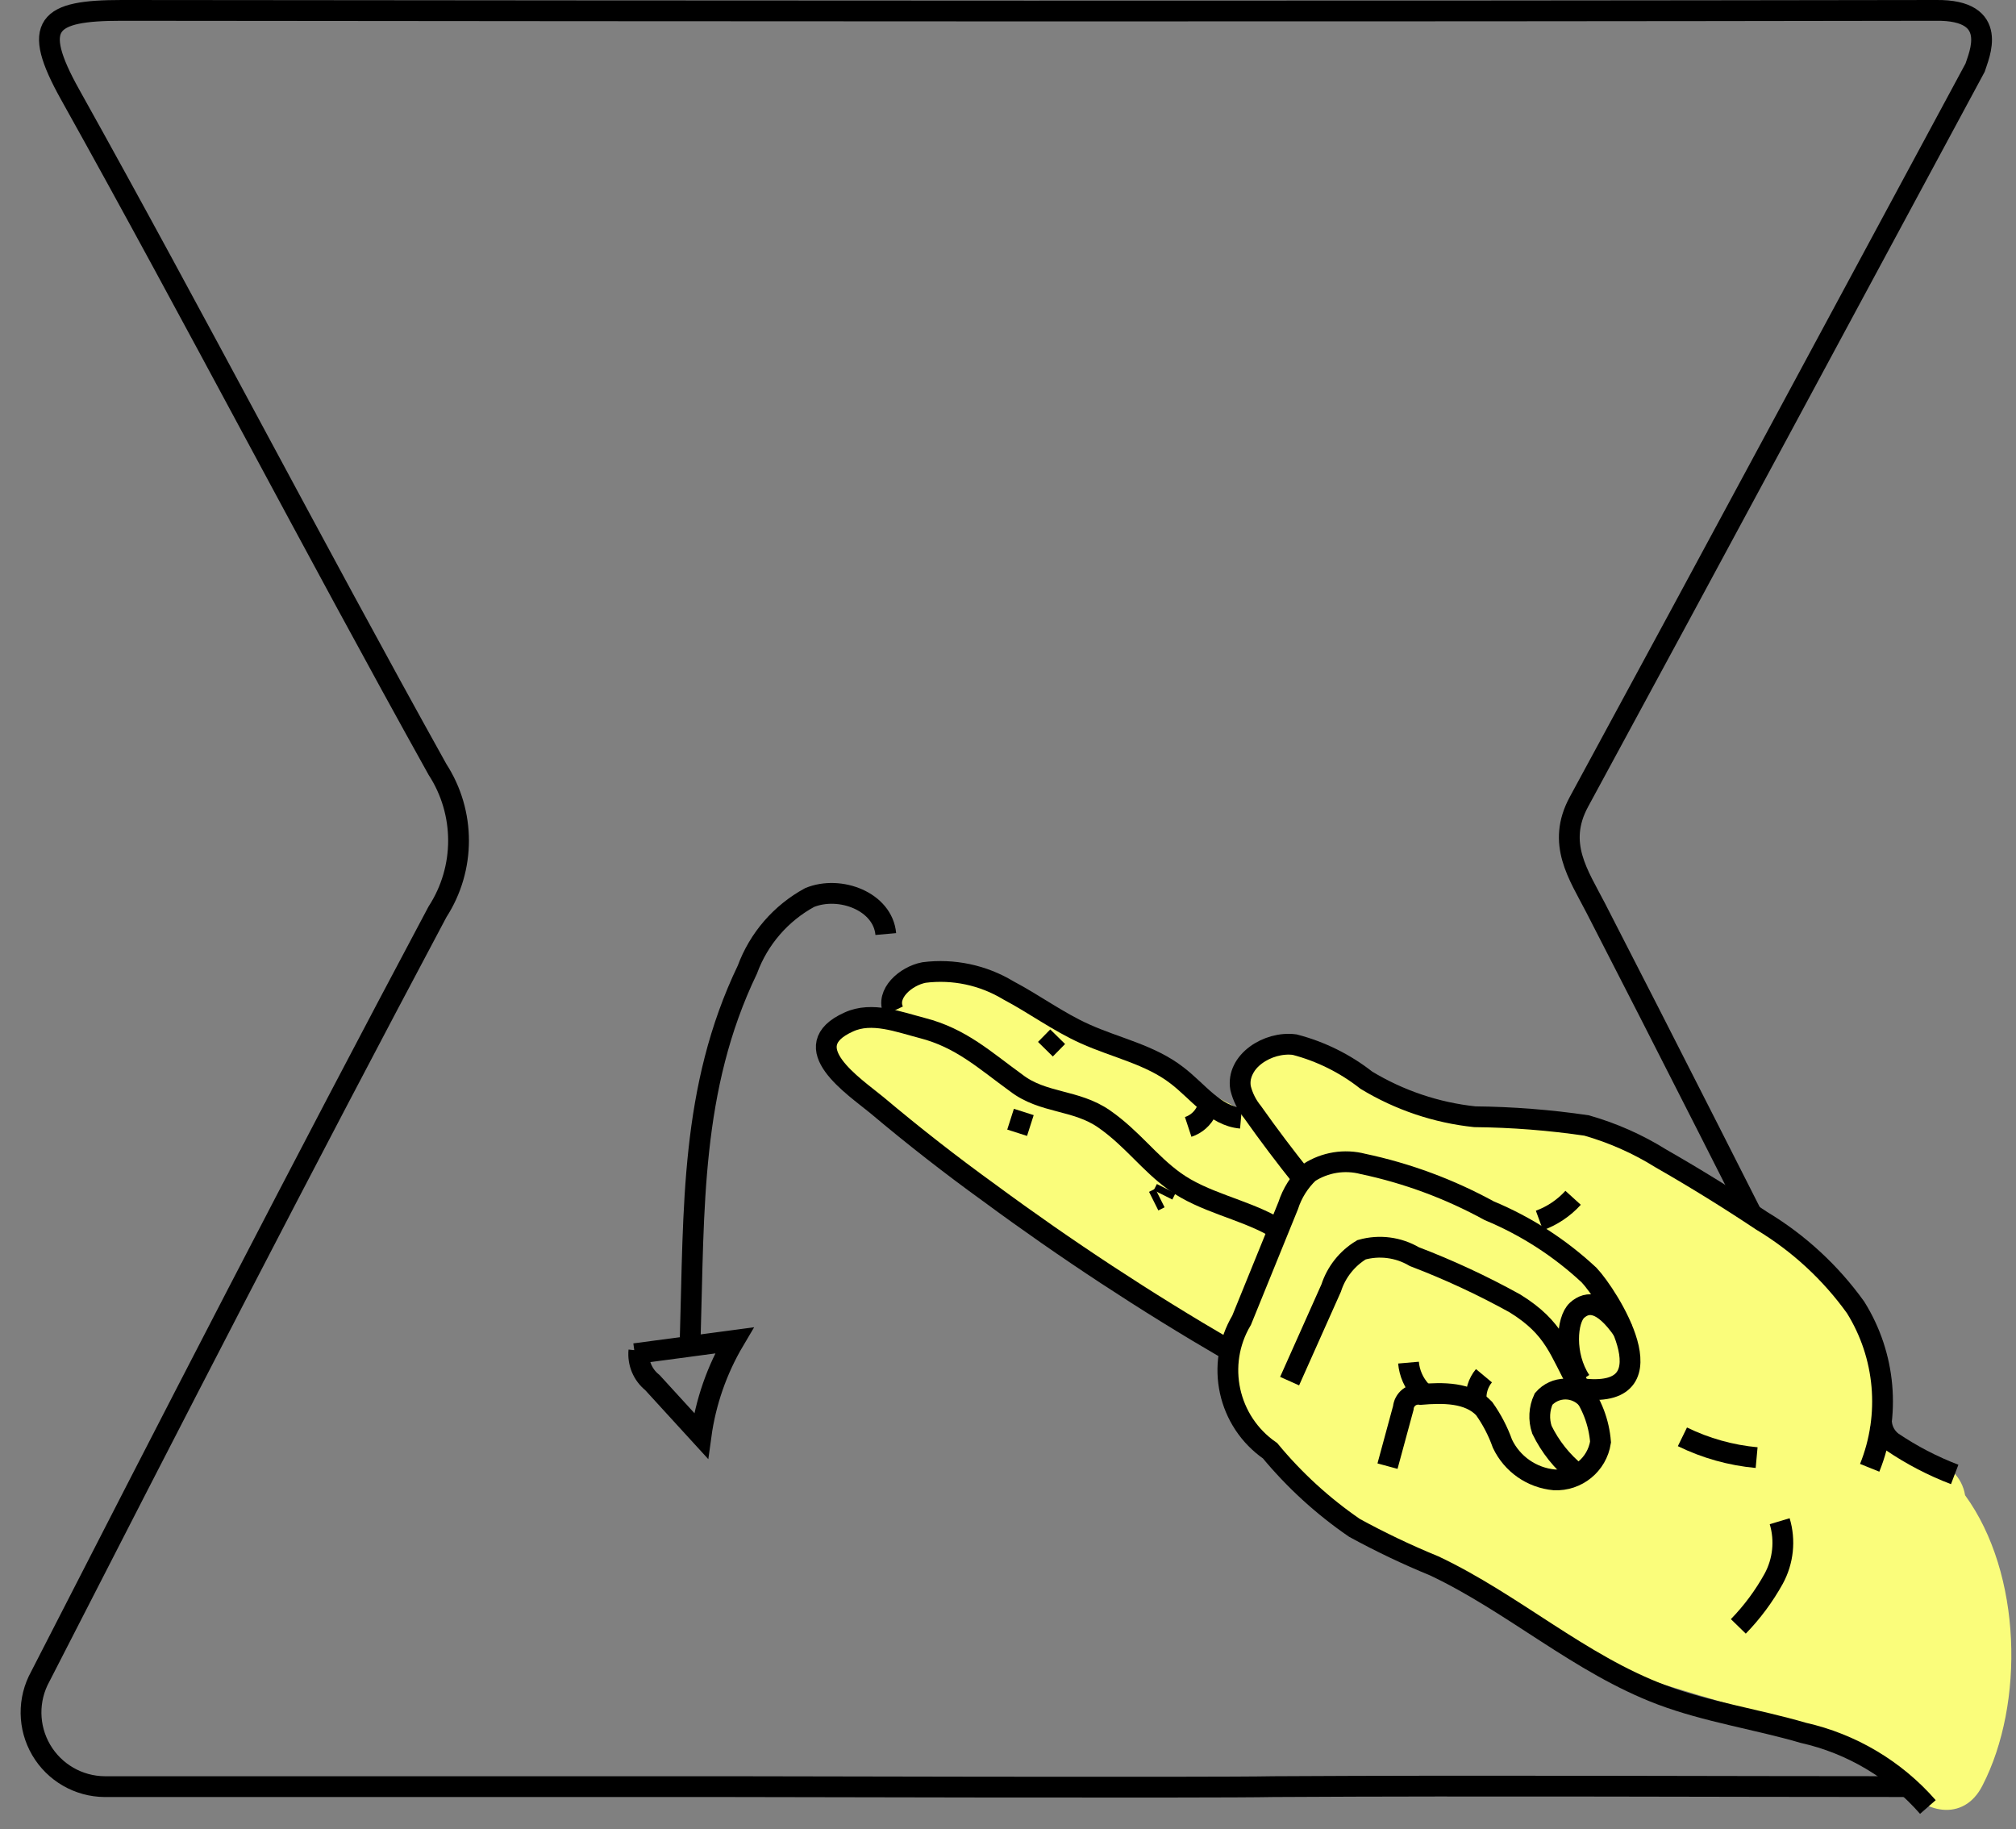 <?xml version="1.0" encoding="UTF-8"?>
<svg width="97px" height="88px" viewBox="0 0 97 88" version="1.1" xmlns="http://www.w3.org/2000/svg" xmlns:xlink="http://www.w3.org/1999/xlink">
    <rect x="0" y="0" width="97" height="88" fill="#808080" stroke="none"/>
    <!-- Generator: Sketch 43.2 (39069) - http://www.bohemiancoding.com/sketch -->
    <title>X</title>
    <desc>Created with Sketch.</desc>
    <defs></defs>
    <g id="Symbols" stroke="none" stroke-width="1" fill="none" fill-rule="evenodd">
        <g id="X" transform="translate(-19, 0)">
            <g transform="translate(20, 0)" id="Shape">
                <path d="M4.85,0.5 C1.27,0.5 0.48,1.16 2.38,4.56 C8.38,15.31 14.06,26.26 20.05,37.02 C21.4,39.104 21.4,41.786 20.05,43.87 C13.56,56.07 7.24,68.36 0.94,80.66 L0.94,80.66 C0.329,81.762 0.345,83.105 0.981,84.193 C1.617,85.28 2.78,85.952 4.04,85.96 L34.04,85.96 C35.15,85.96 57.5,86.02 60.26,85.96 C70.75,85.9 81.26,85.96 91.73,85.96 C94.44,85.96 94.73,81.08 93.5,78.69 C93.5,78.69 82.11,55.98 75.78,43.69 C74.95,42.08 73.88,40.59 74.97,38.58 C81.62,26.33 87.17,15.98 94.03,3.26 C94.2,2.7 95.27,0.46 92.15,0.5 C62.25,0.55 34.75,0.53 4.85,0.5 Z" stroke="#000000"></path>
                <path d="M93.55,71.94 C93.413,71.07 92.723,70.391 91.85,70.27 C91.658,70.169 91.453,70.095 91.24,70.05 C90.516,69.56 89.757,69.122 88.97,68.74 C89.364,67.628 89.463,66.432 89.26,65.27 C89.2,64.739 88.921,64.257 88.49,63.94 C88.209,63.193 87.776,62.512 87.22,61.94 C86.99,61.694 86.706,61.506 86.39,61.39 C85.469,60.425 84.443,59.566 83.33,58.83 C79.84,56.47 76.39,54.35 72.13,53.88 C71.677,53.817 71.215,53.897 70.81,54.11 C67.95,53.74 65.11,53.11 63.18,50.95 C61.25,48.79 58.3,51.36 59.18,53.65 C55.39,51.65 51.6,49.59 47.71,47.82 C46.26,47.16 44.49,46.34 42.93,47.15 C42.491,47.451 42.111,47.831 41.81,48.27 L41.58,48.54 C41.043,48.694 40.534,48.93 40.07,49.24 C39.606,49.5 39.214,49.871 38.93,50.32 C38.8,50.56 38.7,51.01 39.05,51.14 C39.05,51.14 39.05,51.14 39.11,51.22 L39.28,51.4 L39.28,51.47 C39.319,51.545 39.366,51.615 39.42,51.68 L39.59,51.78 L39.59,51.78 C39.605,52.088 39.852,52.335 40.16,52.35 C40.319,52.371 40.481,52.371 40.64,52.35 C40.969,52.892 41.469,53.311 42.06,53.54 C42.12,54.314 42.589,54.996 43.29,55.33 C48.58,58.16 53.23,61.87 58.39,64.9 C57.857,65.641 57.894,66.65 58.48,67.35 C60.71,70.35 62.9,72.87 66.37,74.48 C69.84,76.09 72.85,78.48 76.37,79.99 C76.629,80.103 76.901,80.184 77.18,80.23 C77.426,80.451 77.715,80.618 78.03,80.72 C81.65,81.91 85.62,82.82 89.03,84.45 C89.143,84.502 89.26,84.546 89.38,84.58 C89.71,85.022 90.078,85.433 90.48,85.81 C91.48,87.24 93.48,87.71 94.39,85.9 C96.41,81.98 96.3,75.72 93.55,71.94 Z" fill="#FAFD7B" fill-rule="nonzero"></path>
                <path d="M61.05,66.45 L63.05,61.97 C63.298,61.2 63.817,60.546 64.51,60.13 C65.366,59.889 66.284,60.008 67.05,60.46 C68.714,61.095 70.332,61.847 71.89,62.71 C73.83,63.91 74.01,64.97 75.01,66.77 C75.588,67.526 75.935,68.432 76.01,69.38 C75.842,70.468 74.88,71.254 73.78,71.2 C72.701,71.1 71.755,70.439 71.29,69.46 C71.077,68.859 70.78,68.29 70.41,67.77 C69.67,66.98 68.41,67 67.35,67.09 C67.153,67.059 66.951,67.111 66.793,67.234 C66.636,67.358 66.537,67.541 66.52,67.74 L65.76,70.54" stroke="#000000"></path>
                <path d="M84.63,73.19 C84.907,74.115 84.802,75.112 84.34,75.96 C83.877,76.795 83.306,77.565 82.64,78.25" stroke="#000000"></path>
                <path d="M75.23,66.83 C79.53,67.26 76.36,62.3 75.46,61.35 C74.054,60.038 72.425,58.988 70.65,58.25 C68.748,57.207 66.702,56.449 64.58,56 C63.693,55.769 62.749,55.922 61.98,56.42 C61.519,56.858 61.175,57.405 60.98,58.01 L58.74,63.52 C57.475,65.648 58.074,68.392 60.11,69.8 C61.285,71.219 62.651,72.468 64.17,73.51 C65.415,74.191 66.697,74.802 68.01,75.34 C71.8,77.13 75.01,80.06 78.94,81.54 C81.15,82.37 83.5,82.71 85.76,83.37 C88.088,83.893 90.19,85.143 91.76,86.94" stroke="#000000"></path>
                <path d="M79.95,69.13 C81.07,69.677 82.279,70.016 83.52,70.13" stroke="#000000"></path>
                <path d="M61.69,56.72 C60.85,55.673 60.043,54.603 59.27,53.51 C58.993,53.171 58.795,52.775 58.69,52.35 C58.47,51.07 60.01,50.09 61.29,50.26 C62.546,50.586 63.72,51.168 64.74,51.97 C66.329,52.934 68.112,53.535 69.96,53.73 C71.761,53.748 73.558,53.888 75.34,54.15 C76.602,54.51 77.807,55.045 78.92,55.74 C80.573,56.687 82.19,57.687 83.77,58.74 C85.54,59.806 87.075,61.221 88.28,62.9 C89.728,65.216 89.981,68.086 88.96,70.62" stroke="#000000"></path>
                <path d="M58.09,64.94 C54.13,62.636 50.297,60.119 46.61,57.4 C44.763,56.067 42.957,54.657 41.19,53.17 C40.1,52.27 37.19,50.36 39.84,49.17 C40.95,48.66 42.25,49.17 43.37,49.46 C45.24,49.94 46.37,51 47.89,52.1 C49.18,53.1 50.77,52.89 52.13,53.84 C53.49,54.79 54.28,55.95 55.52,56.84 C56.91,57.84 58.75,58.16 60.23,58.98" stroke="#000000"></path>
                <path d="M89.53,68.44 C89.562,68.813 89.751,69.155 90.05,69.38 C90.987,70.013 91.994,70.537 93.05,70.94" stroke="#000000"></path>
                <path d="M41.99,48.64 C41.6,47.82 42.57,46.96 43.46,46.79 C44.872,46.611 46.302,46.914 47.52,47.65 C48.77,48.31 49.91,49.16 51.2,49.74 C52.68,50.41 54.34,50.74 55.63,51.74 C56.63,52.5 57.45,53.69 58.71,53.8" stroke="#000000"></path>
                <path d="M74.86,70.89 C74.156,70.321 73.586,69.604 73.19,68.79 C73.026,68.305 73.055,67.775 73.27,67.31 C73.534,67.006 73.917,66.831 74.32,66.831 C74.723,66.831 75.106,67.006 75.37,67.31" stroke="#000000"></path>
                <path d="M75.05,66.43 C74.24,65.21 74.38,63.49 74.88,63.04 C75.38,62.59 76.1,62.57 77.11,64.04" stroke="#000000"></path>
                <path d="M73.07,58.72 C73.69,58.493 74.246,58.119 74.69,57.63" stroke="#000000"></path>
                <path d="M47.94,54.5 L48.26,53.5" stroke="#000000"></path>
                <path d="M54.96,57.49 L55.11,57.19" stroke="#000000"></path>
                <path d="M49.3,50.48 L49.89,49.88" stroke="#000000"></path>
                <path d="M56.17,54.22 C56.558,54.092 56.876,53.81 57.05,53.44" stroke="#000000"></path>
                <path d="M54.51,57.79 L54.81,57.64" stroke="#000000"></path>
                <path d="M70.4,66.19 C70.117,66.53 69.984,66.97 70.03,67.41" stroke="#000000"></path>
                <path d="M66.77,65.56 C66.814,66.067 67.025,66.546 67.37,66.92" stroke="#000000"></path>
                <path d="M32.21,64.37 C32.4,58.18 32.21,52.37 34.96,46.65 C35.505,45.167 36.572,43.934 37.96,43.18 C39.42,42.59 41.48,43.37 41.62,44.94" stroke="#000000"></path>
                <path d="M29.54,65.13 L34.33,64.49 C33.496,65.898 32.952,67.459 32.73,69.08 L30.39,66.52 C29.926,66.15 29.682,65.57 29.74,64.98" stroke="#000000"></path>
            </g>
        </g>
    </g>
</svg>